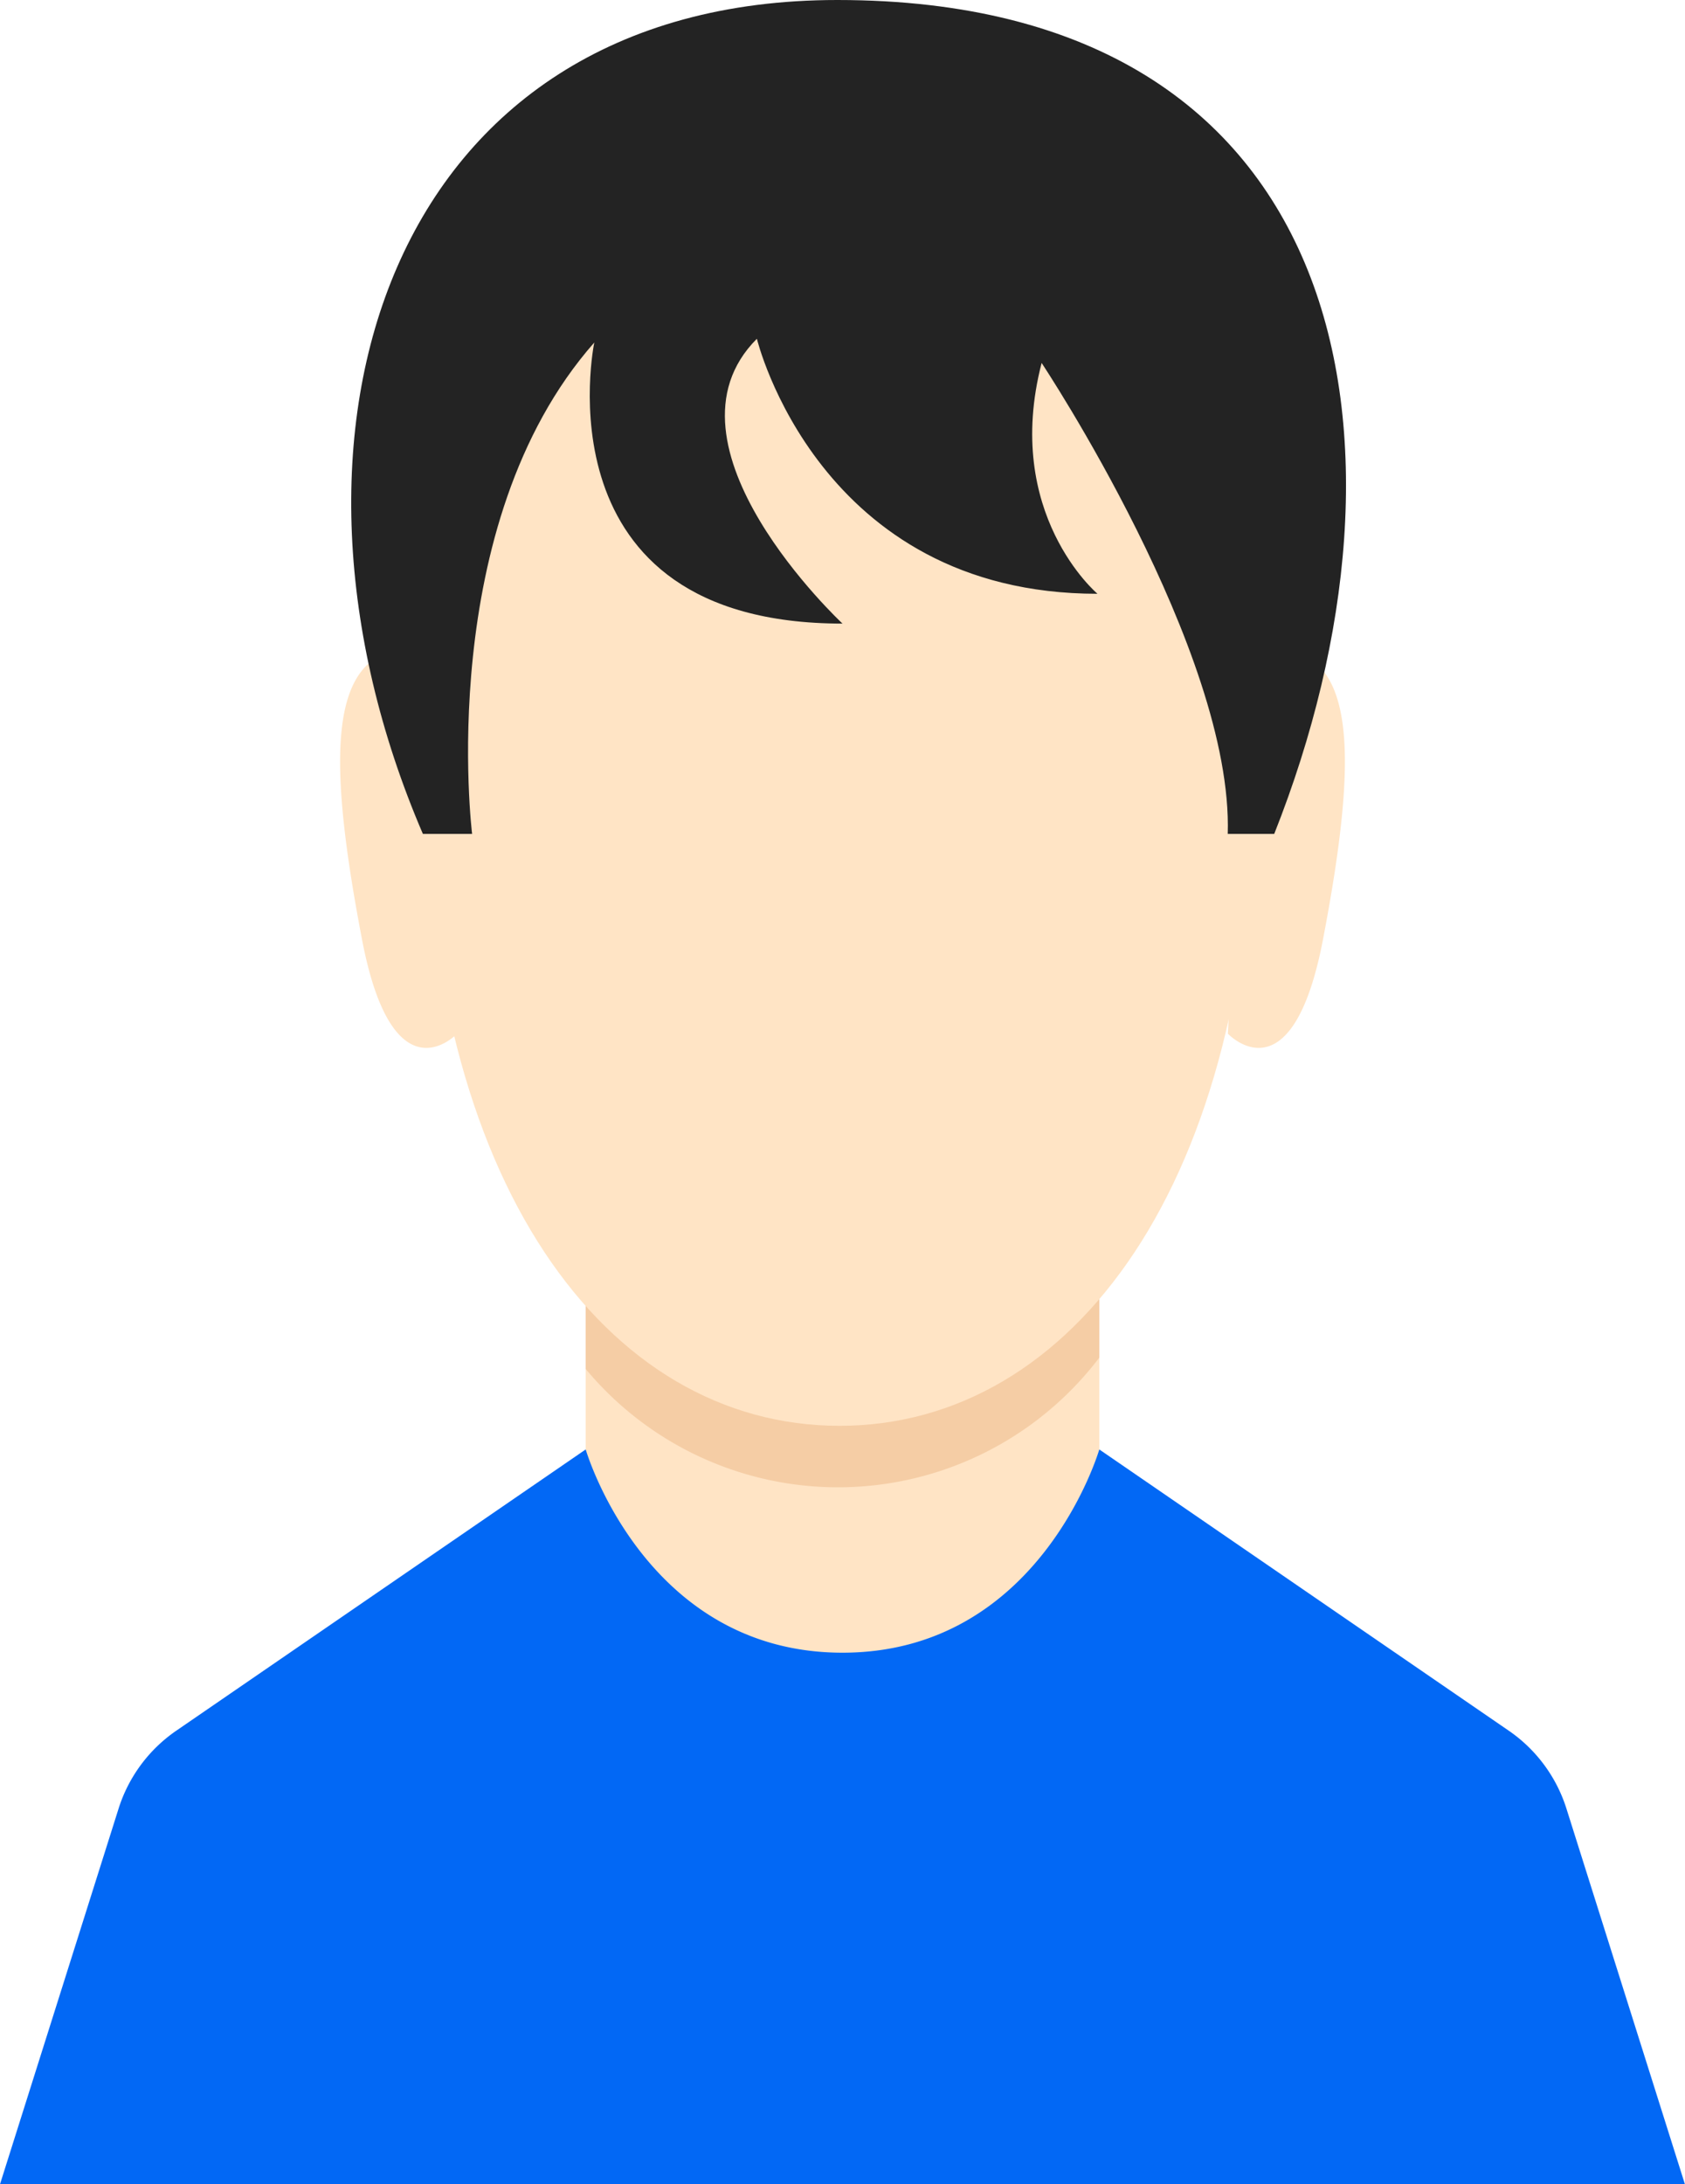 <svg xmlns="http://www.w3.org/2000/svg" width="61.62" height="79.863" viewBox="0 0 61.62 79.863">
  <g id="student" transform="translate(-242.184 -37.023)">
    <path id="Path_2960" data-name="Path 2960" d="M257.883,72.881s-2.341,2.495-3.478-3.448c-1.215-6.353-1.173-9.8,1.006-10.528a1.311,1.311,0,0,1,1.794.723Z" transform="translate(1.017 1.939)" fill="#ffe4c5"/>
    <path id="Path_2961" data-name="Path 2961" d="M261.851,79.989V87.4a5.452,5.452,0,0,0,2.459,4.555c2.731,1.794,6.771,4.437,6.852,4.438s4.2-2.649,6.978-4.442a5.46,5.46,0,0,0,2.495-4.577V79.557Z" transform="translate(1.751 3.787)" fill="#ffe4c5"/>
    <path id="Path_2962" data-name="Path 2962" d="M261.851,83.292a12,12,0,0,0,18.784-.414V79.557l-18.784.432Z" transform="translate(1.751 3.787)" fill="#f5cda5"/>
    <path id="Path_2963" data-name="Path 2963" d="M271.614,88.718c8.576,0,15.155-8.985,15.155-23.869,0-18.558-5.445-22.87-15.155-22.87s-15.155,4.312-15.155,22.87C256.459,79.734,263.038,88.718,271.614,88.718Z" transform="translate(1.271 0.441)" fill="#ffe4c5"/>
    <path id="Path_2964" data-name="Path 2964" d="M283.416,72.881s2.341,2.495,3.479-3.448c1.215-6.353,1.173-9.8-1.006-10.528a1.311,1.311,0,0,0-1.794.723Z" transform="translate(3.671 1.939)" fill="#ffe4c5"/>
    <path id="Path_2966" data-name="Path 2966" d="M271.754,37.023c-16.418,0-21.448,15.86-15.155,30.493h1.8s-1.41-11.3,4.468-17.969c0,0-2.154,10.278,9.077,10.278,0,0-7.011-6.534-3.131-10.415,0,0,2.246,9.325,12.455,9.325,0,0-3.471-2.927-2.042-8.44,0,0,7.011,10.55,6.806,17.22h1.7C293.407,53.223,290.659,37.023,271.754,37.023Z" transform="translate(1.05)" fill="#232323"/>
    <path id="Path_2967" data-name="Path 2967" d="M299.468,98.948a5.443,5.443,0,0,0-2.109-2.849L282.385,85.815s-2.157,7.432-9.391,7.432-9.391-7.432-9.391-7.432L248.629,96.1a5.449,5.449,0,0,0-2.109,2.849l-4.335,13.731H303.8Z" transform="translate(0 4.208)" fill="#0268f5"/>
  </g>
</svg>
